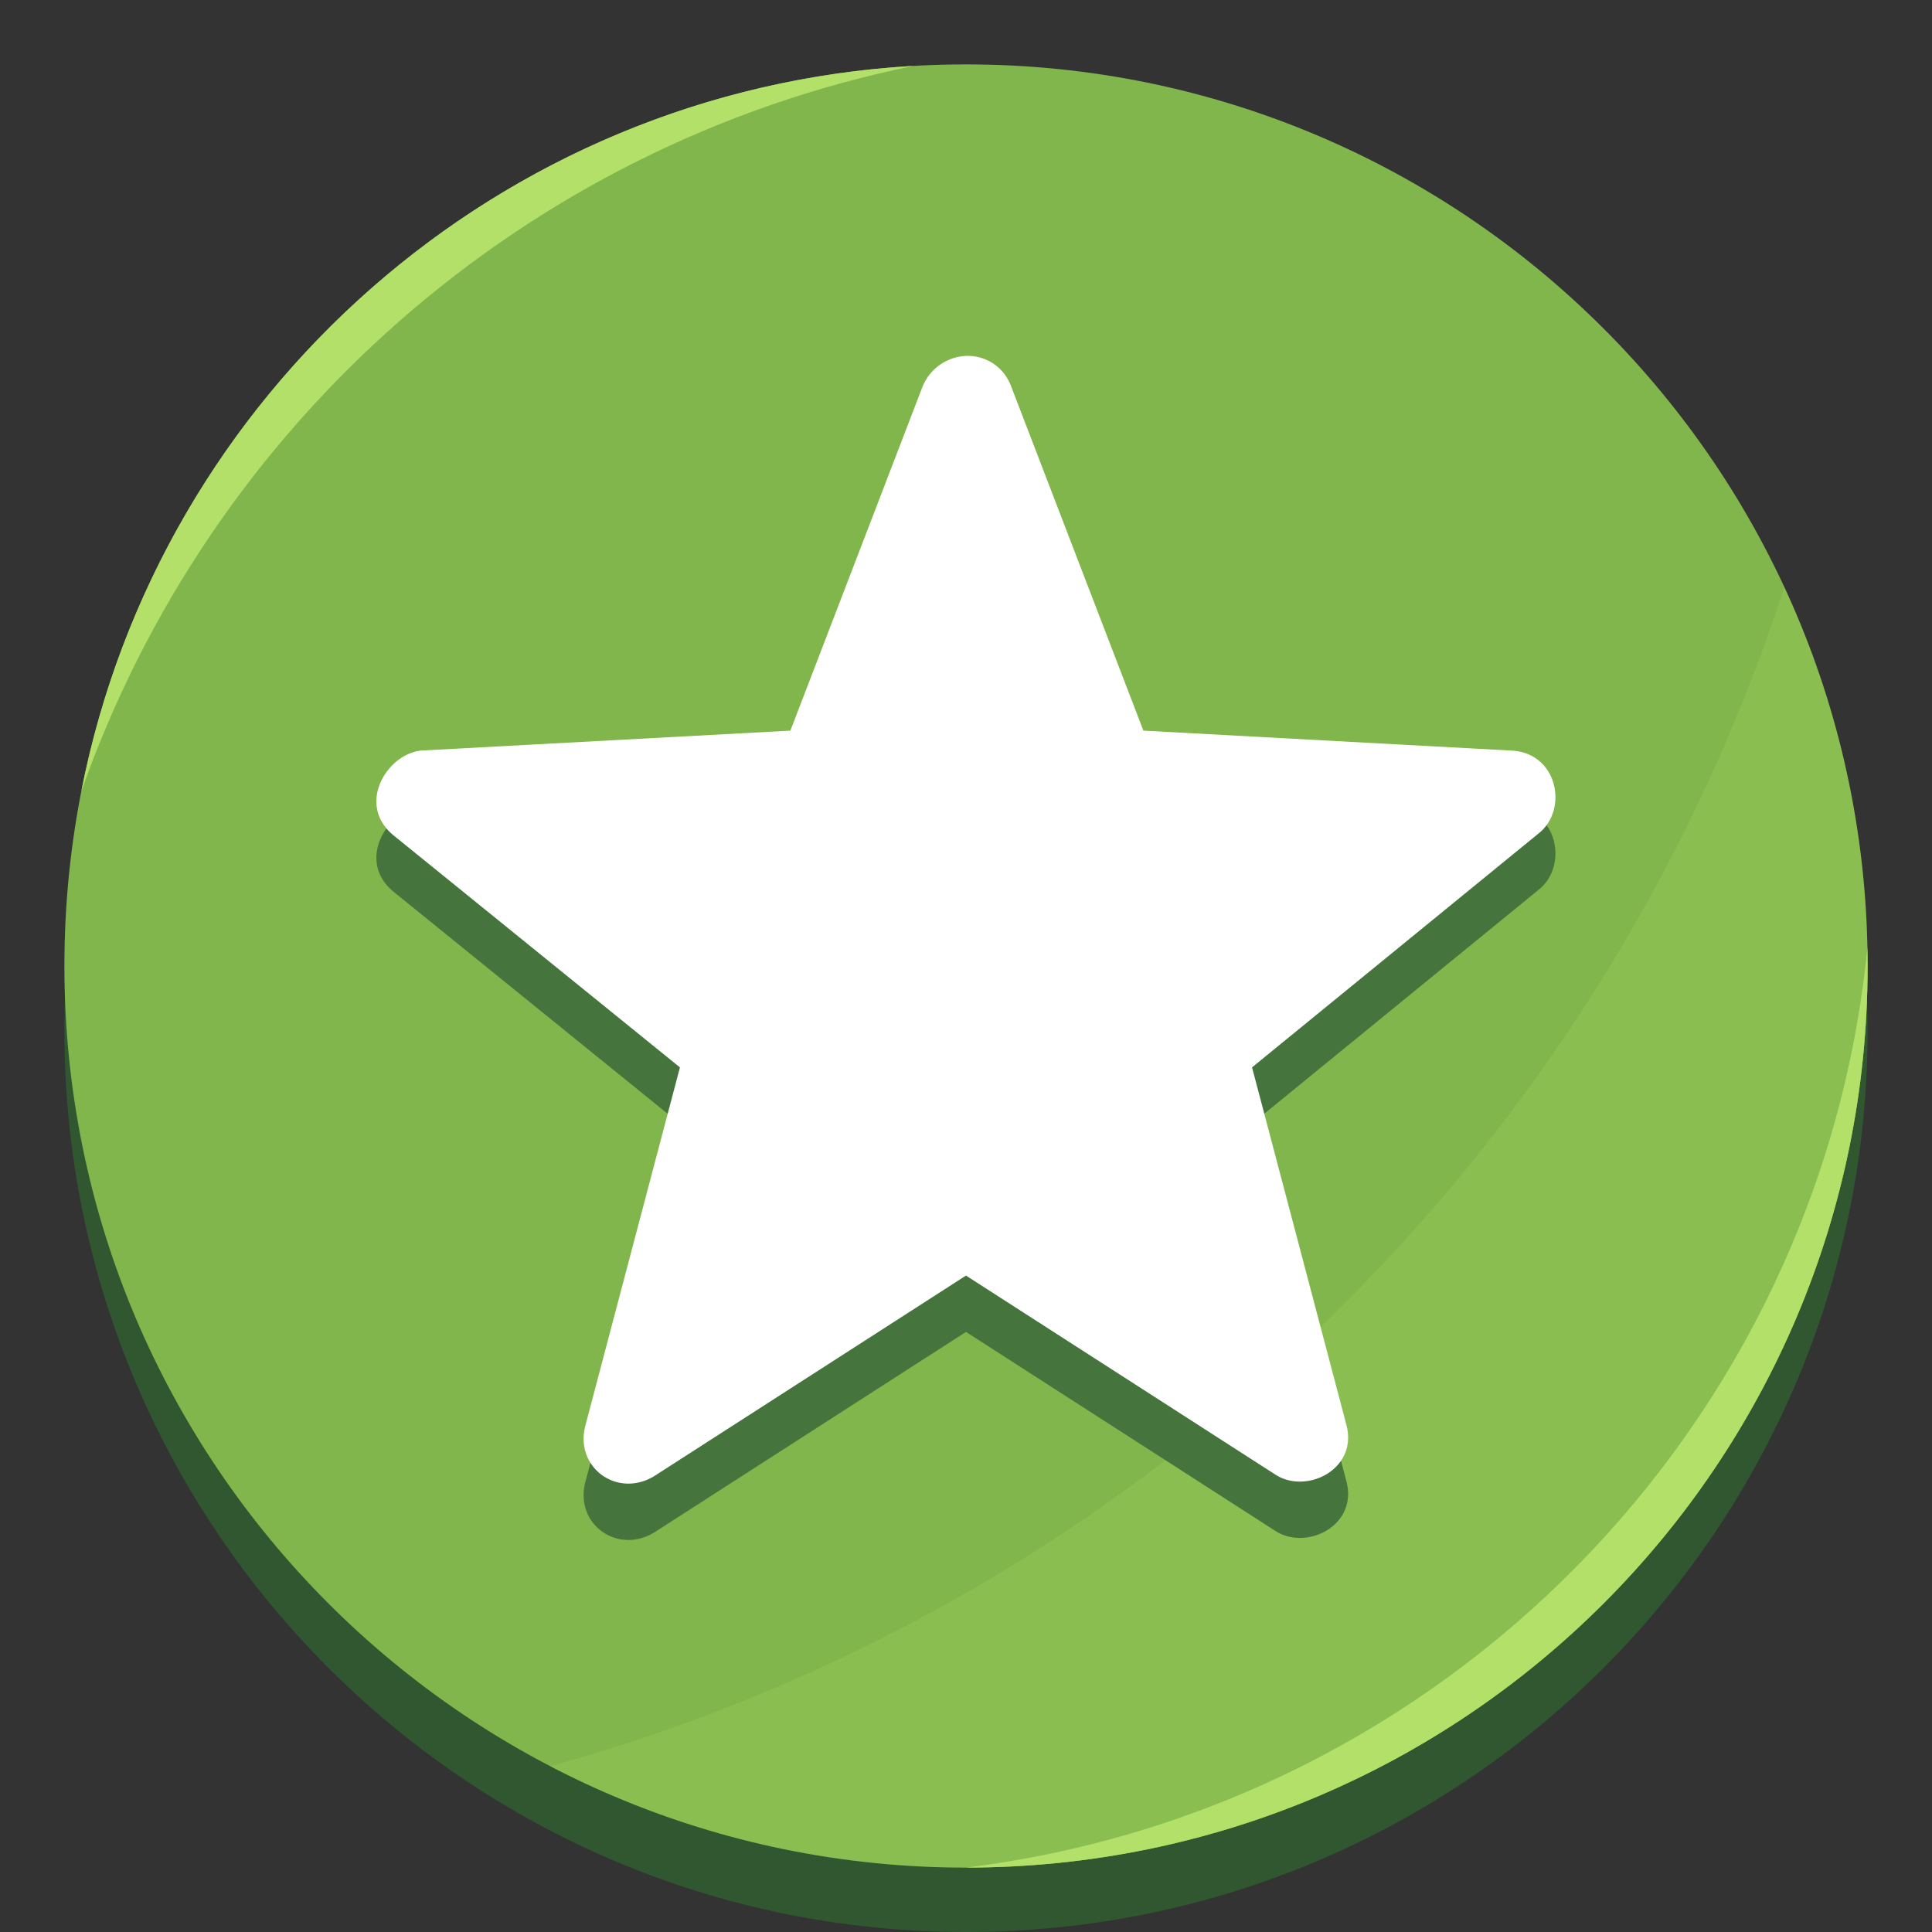 <svg width="90" height="90" fill="none" xmlns="http://www.w3.org/2000/svg"><rect width="100%" height="100%" fill="#333333" stroke="none"/><path d="M45 90c23.196 0 42-18.804 42-42S68.196 6 45 6 3 24.804 3 48s18.804 42 42 42z" fill="#305730"/><path d="M45 87c23.195 0 42-18.805 42-42C87 21.804 68.194 3 45 3 21.804 3 3 21.804 3 45c0 23.195 18.804 42 42 42z" fill="#81B64C"/><path opacity=".2" d="M25.634 82.278A41.818 41.818 0 0 0 45 86.999c23.196 0 42-18.804 42-42 0-6.305-1.39-12.285-3.879-17.652-8.682 26.664-30.284 47.427-57.487 54.93z" fill="#B2E068"/><path d="M42.551 3.07C24.364 6.791 9.789 19.805 3.787 36.867 7.422 18.34 23.237 4.18 42.55 3.07zM45 87c22.24-2.743 39.804-20.571 41.99-42.865.006.287.01.576.01.864 0 23.196-18.805 42-42 42z" fill="#B2E068"/><path d="M30.578 71.324c-1.771 1.18-3.88-.337-3.29-2.361l4.386-16.615-13.325-10.795c-1.771-1.434-.338-3.795 1.265-3.964l17.205-.928 6.156-16.024a2.298 2.298 0 0 1 2.109-1.434c.843 0 1.686.506 2.024 1.434l6.156 16.024 17.12.928c2.194.084 2.7 2.783 1.266 3.88L58.325 52.347l4.385 16.615c.59 2.108-1.855 3.289-3.289 2.36l-14.422-9.276-14.421 9.277z" fill="#45753C"/><path d="M30.578 68.699c-1.771 1.18-3.88-.338-3.29-2.362l4.386-16.614-13.325-10.795c-1.771-1.434-.338-3.795 1.265-3.964l17.205-.928 6.156-16.024a2.298 2.298 0 0 1 2.109-1.434c.843 0 1.686.506 2.024 1.434l6.156 16.024 17.12.928c2.194.084 2.7 2.783 1.266 3.88L58.325 49.722l4.385 16.614c.59 2.109-1.855 3.29-3.289 2.362l-14.422-9.277-14.421 9.277z" fill="#fff"/></svg>